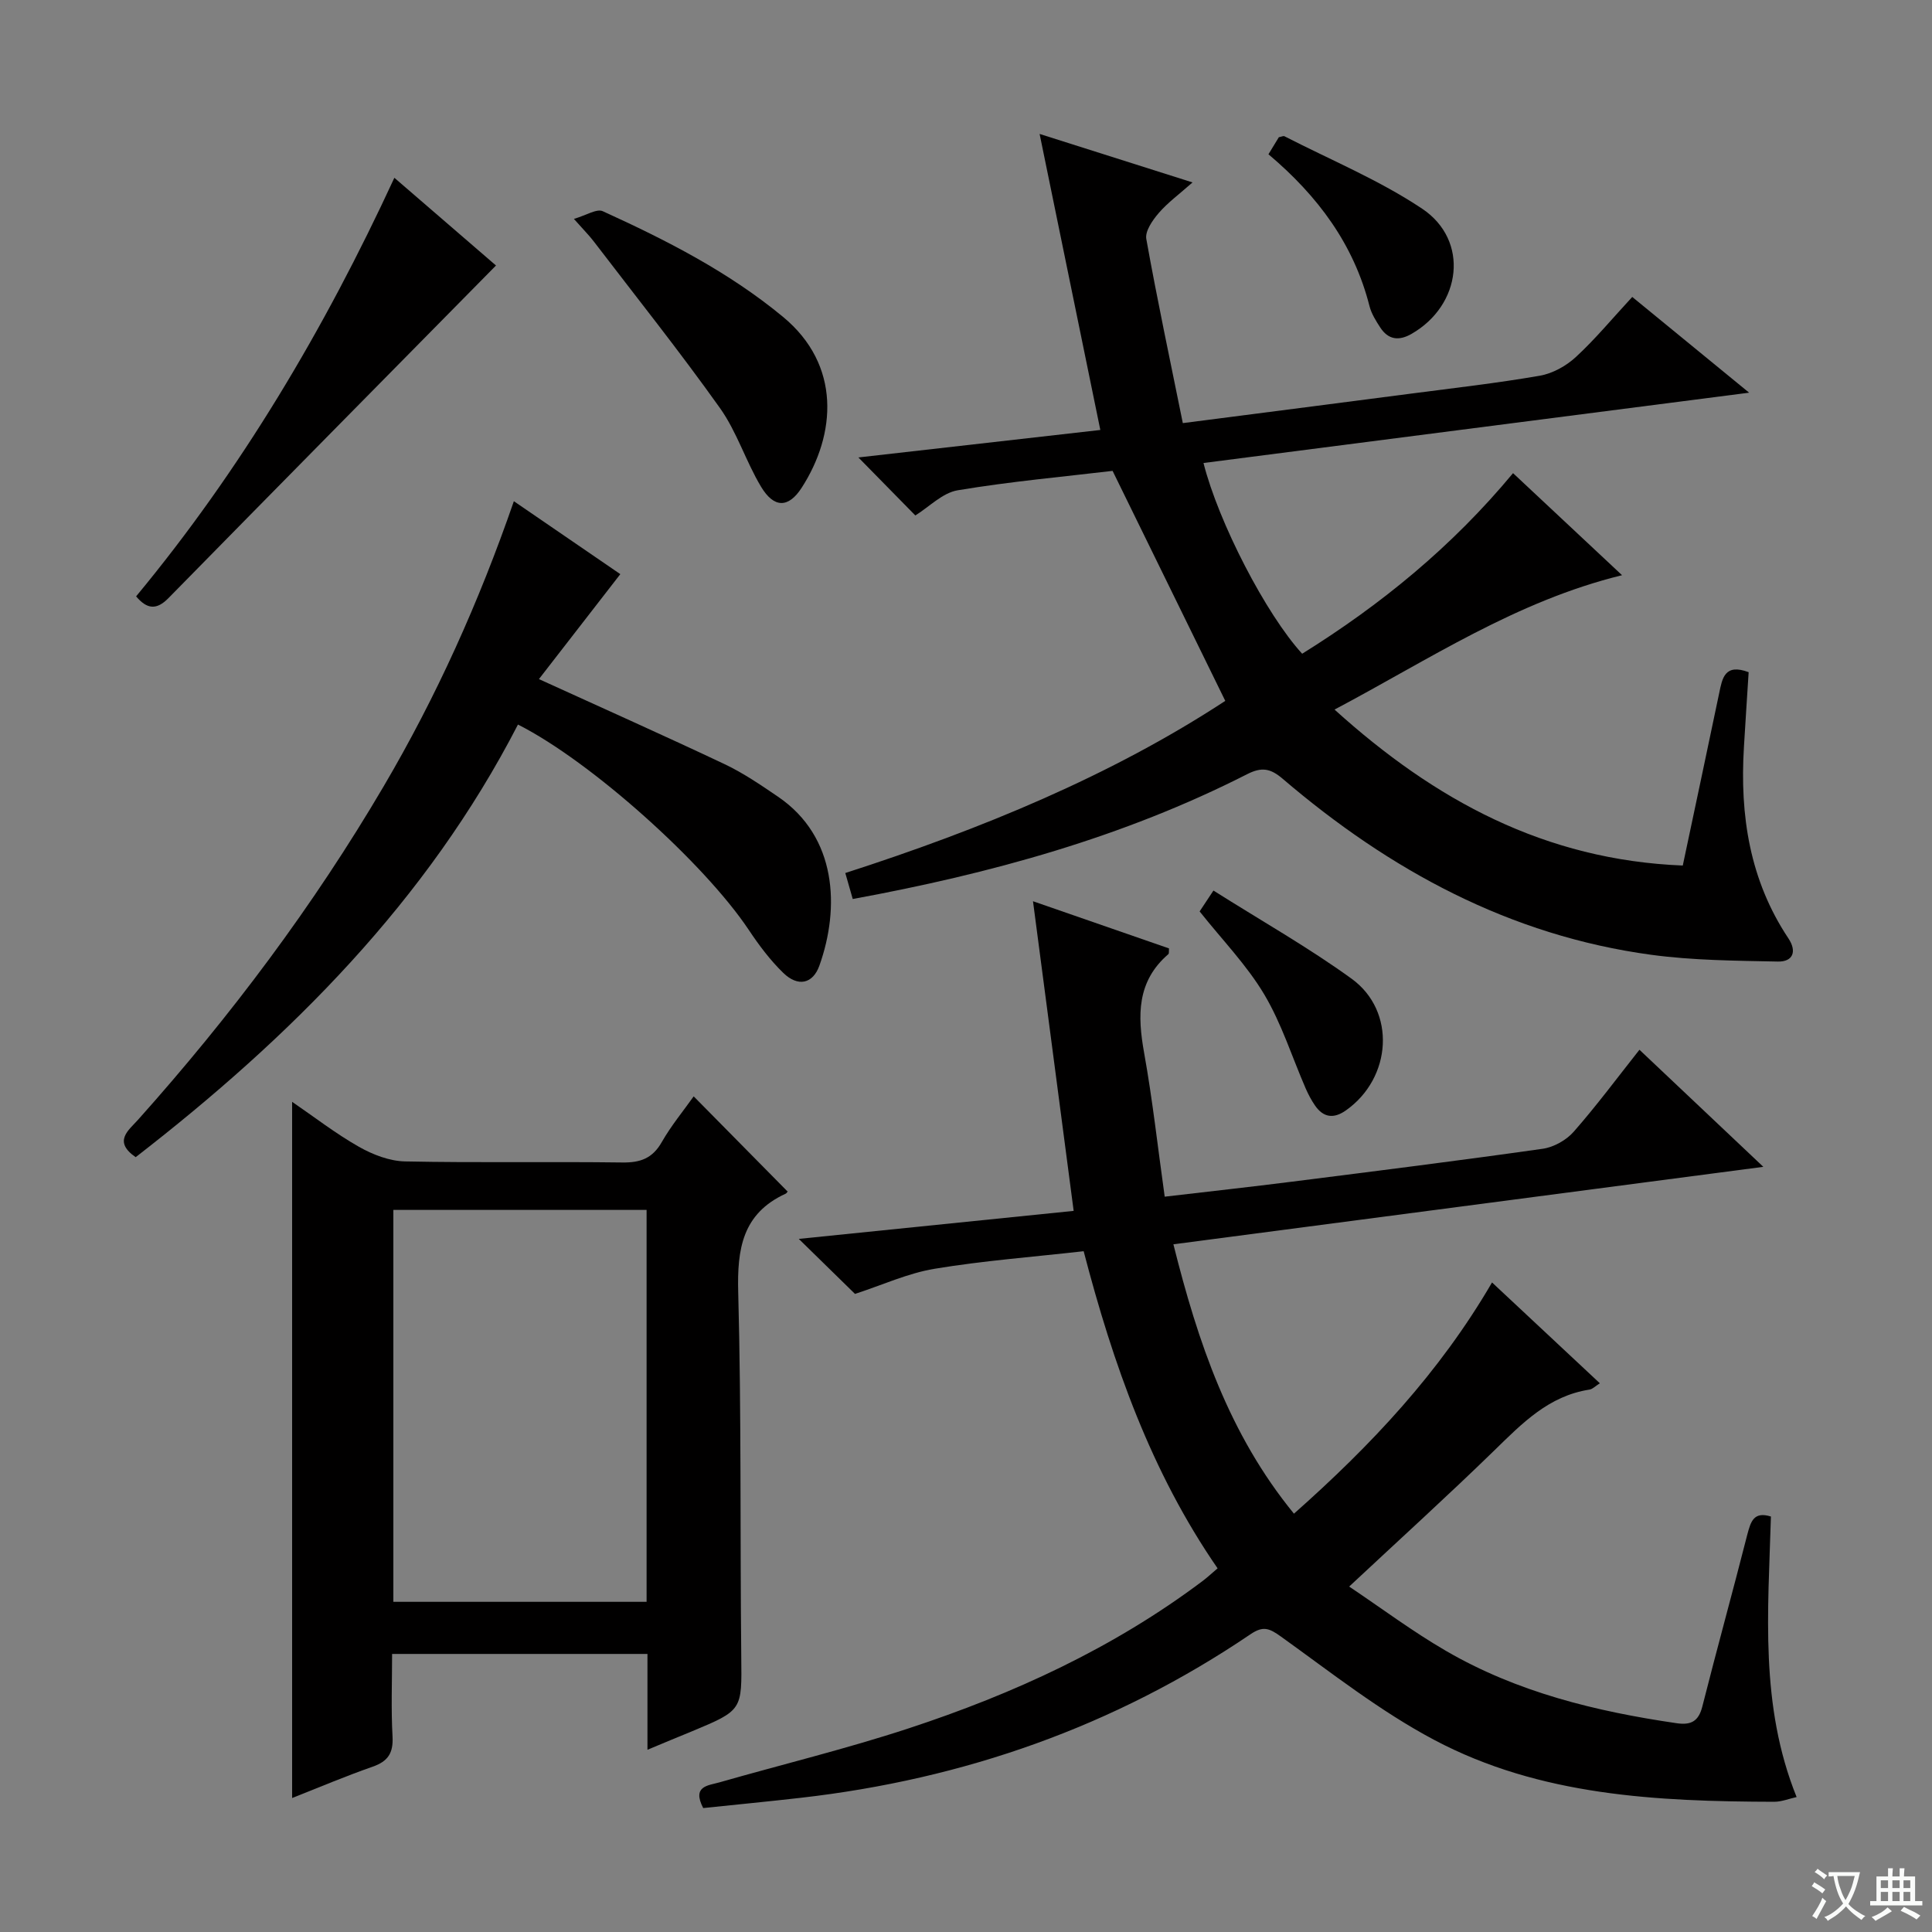 <svg enable-background="new 0 0 400 400" viewBox="0 0 400 400" xmlns="http://www.w3.org/2000/svg"><rect x="0" y="0" width="400" height="400" fill="#808080" stroke="none"/><path d="m377.9 391.2c-.2.3-.4.5-.6.8-.7-.6-1.4-1-2.2-1.5.2-.3.4-.5.5-.8.6.4 1.4.8 2.3 1.5zm-1.8 6.1c-.2-.2-.5-.4-.9-.6.4-.6.8-1.2 1.2-1.9s.7-1.3.9-1.9c.3.3.5.5.8.7-.7 1.3-1.4 2.6-2 3.7zm2.2-9c-.3.3-.5.5-.6.8-.6-.6-1.3-1.1-2-1.5.3-.3.5-.5.6-.7.6.5 1.3.9 2 1.4zm.3.2v-.9h2 4.5c-.3 1.3-.6 2.5-1 3.6s-.9 2.1-1.4 3c.4.5 1 1 1.6 1.4s1.2.8 1.9 1.1c-.3.2-.5.4-.8.8-.4-.3-1-.7-1.6-1.2s-1.2-1.1-1.6-1.6c-.5.6-1.1 1.1-1.7 1.6s-1.4.9-2.1 1.4c-.1-.3-.3-.5-.7-.8.6-.2 1.2-.5 1.9-1s1.4-1.1 2-1.8c-.5-.8-.9-1.6-1.2-2.5s-.6-2-.8-3.2c-.4.1-.7.1-1 .1zm2.5 2.7c.3 1 .7 1.7 1 2.2.3-.5.6-1.1 1-2s.6-1.9.9-3h-3.2-.4c.1.9.3 1.8.7 2.8z" fill="#fafbfa"/><path d="m396.5 388.5v1.5 3.6h1.5v.9c-.4 0-1 0-1.7 0h-7.9c-.5 0-.9 0-1.2 0v-.9h1.3v-3.5c0-.7 0-1.2 0-1.6h2.4c0-.8 0-1.4 0-1.7h1c0 .3-.1.8-.1 1.7h1.5c0-.8 0-1.4 0-1.7h1c0 .3-.1.9-.1 1.7zm-8.2 9.2c-.2-.3-.5-.5-.8-.8.8-.3 1.4-.6 1.9-.9s1-.7 1.4-1.1c.3.3.6.5.9.8-1.6 1-2.8 1.6-3.4 2zm2.6-6.8v-1.6h-1.5v1.6zm0 2.7v-1.9h-1.5v1.9zm2.4-2.7v-1.6h-1.5v1.6zm0 2.7v-1.9h-1.5v1.9zm.2 2 .7-.8c.4.2.9.5 1.6.8s1.3.7 1.8 1c-.3.3-.5.5-.8.8-.4-.3-1.5-1-3.3-1.8zm2-4.7v-1.6h-1.4v1.6zm0 2.7v-1.9h-1.4v1.9z" fill="#fafbfa"/><g fill="#010000"><path d="m366.65 313.98c-.57 19.75-2.35 39.06 5.32 58.08-1.56.34-3.11.98-4.65.98-24.23-.07-48.46-1.19-70.38-12.81-11.21-5.94-21.35-13.95-31.71-21.38-2.42-1.73-3.68-2.29-6.31-.51-28.19 19.1-59.4 30.04-93.16 33.88-6.74.77-13.5 1.42-20.17 2.12-2.38-4.6 1.06-4.66 3.36-5.32 13.07-3.74 26.3-6.95 39.2-11.19 21.72-7.14 42.36-16.62 60.77-30.45 1.04-.78 1.99-1.67 3.17-2.67-13.8-19.99-21.64-42.31-27.73-65.66-10.51 1.19-20.78 1.96-30.89 3.64-5.52.92-10.79 3.36-16.45 5.2-3.1-3.03-6.99-6.84-11.64-11.39 19.55-1.99 38.39-3.91 56.91-5.8-2.79-21.27-5.53-42.12-8.42-64.11 10.28 3.57 19.24 6.68 28.16 9.77-.05.56.04 1.03-.14 1.19-6.54 5.64-6.4 12.71-5.01 20.44 1.75 9.74 2.83 19.61 4.26 29.77 9.31-1.09 17.85-2.03 26.38-3.11 17.31-2.19 34.62-4.36 51.89-6.81 2.29-.33 4.89-1.79 6.42-3.54 4.7-5.35 8.95-11.08 13.6-16.96 8.53 8.07 16.74 15.82 25.65 24.24-41.09 5.4-81.4 10.69-122.14 16.04 5.09 20.31 11.5 39.31 24.96 55.77 15.98-14.16 30.14-29.21 41.01-47.87 7.51 7.03 14.74 13.78 22.32 20.87-.9.57-1.48 1.2-2.14 1.31-8.46 1.3-13.97 7.01-19.73 12.62-9.53 9.28-19.4 18.23-30.03 28.16 6.66 4.46 13.12 9.3 20.05 13.32 14.74 8.56 31.01 12.53 47.73 14.97 2.98.44 4.56-.37 5.34-3.46 3.01-11.9 6.29-23.73 9.32-35.63.71-2.66 1.32-4.81 4.88-3.7z"/><path d="m348.4 179.2c2.62-12.37 5.1-24.03 7.54-35.7.64-3.06 1.12-6.2 6.1-4.33-.32 5.05-.67 10.29-.98 15.53-.86 14.11 1.18 27.53 9.21 39.58 1.8 2.7.96 4.87-2.19 4.8-8.75-.18-17.57-.23-26.21-1.4-29.26-3.97-54.13-17.49-76.29-36.43-2.57-2.2-4.38-2.49-7.4-.95-25.67 13.06-53.11 20.59-81.63 25.83-.51-1.77-.98-3.41-1.54-5.38 28.14-9.07 55.06-20.17 78.67-35.64-7.83-15.99-15.46-31.56-23.33-47.62-10.08 1.2-21.15 2.19-32.08 4.02-3.15.53-5.9 3.44-8.76 5.21-3.67-3.74-7.47-7.61-11.79-12.01 16.92-1.92 33.64-3.82 50.09-5.69-4.16-20.29-8.26-40.28-12.57-61.29 10.98 3.48 20.81 6.6 31.66 10.04-2.79 2.47-5.15 4.19-7 6.34-1.28 1.48-2.86 3.76-2.57 5.37 2.27 12.67 4.96 25.26 7.56 38.12 16.7-2.16 31.99-4.11 47.28-6.11 8.88-1.16 17.8-2.17 26.62-3.7 2.66-.46 5.47-2.02 7.47-3.87 4.02-3.7 7.53-7.96 11.68-12.44 7.7 6.31 15.35 12.57 24.2 19.82-38.52 4.96-75.71 9.76-112.97 14.56 3.12 12.33 12.98 31.36 20.43 39.49 16.23-10.11 30.95-22.08 43.66-37.39 7.38 6.91 14.59 13.65 22.57 21.13-21.97 5.38-39.88 17.42-59.53 27.82 20.82 18.82 43.58 31.14 72.1 32.29z"/><path d="m134.05 362.27c0-6.93 0-13.21 0-19.84-17.56 0-34.79 0-52.87 0 0 5.62-.23 11.38.09 17.12.18 3.4-.94 5.12-4.13 6.23-5.59 1.95-11.06 4.27-16.66 6.48 0-48.19 0-95.89 0-144.14 4.62 3.16 9.03 6.59 13.85 9.32 2.86 1.62 6.33 2.96 9.56 3.02 14.98.31 29.98.02 44.96.22 3.74.05 6.24-.85 8.16-4.22 1.96-3.43 4.52-6.52 6.61-9.47 6.53 6.62 12.87 13.05 19.4 19.66.17-.25-.01.33-.38.5-8.93 4.11-10.04 11.41-9.8 20.4.67 25.13.37 50.28.63 75.43.12 11.1.31 11.09-10.28 15.5-2.9 1.18-5.77 2.38-9.14 3.79zm-.18-111.77c-17.73 0-34.95 0-52.43 0v81.14h52.43c0-27.14 0-53.92 0-81.14z"/><path d="m28.09 239.58c-4.75-3.28-1.46-5.56.51-7.77 19.14-21.41 36.29-44.26 50.85-69.04 10.9-18.55 19.7-38.07 26.94-59 7.67 5.25 15.12 10.35 22.04 15.1-5.69 7.34-11.24 14.5-16.85 21.73 13.44 6.13 26.01 11.73 38.44 17.61 3.88 1.84 7.49 4.31 11.06 6.74 12.22 8.31 12.83 23.02 8.57 34.96-1.36 3.82-4.45 4.46-7.48 1.52-2.71-2.63-5.04-5.74-7.15-8.91-9.19-13.78-32.61-34.84-47.78-42.51-18.82 36.52-47.11 64.75-79.15 89.57z"/><path d="m81.65 36.81c7.12 6.15 13.98 12.07 21.04 18.16-22.83 23.16-45.35 45.97-67.81 68.86-2.45 2.5-4.43 2.34-6.7-.36 21.68-26.17 38.94-55.22 53.47-86.66z"/><path d="m118.82 45.32c2.56-.74 4.73-2.17 5.98-1.59 13.17 6 26.02 12.54 37.3 21.86 12.09 9.99 11.01 24.34 3.88 35.39-2.74 4.25-5.74 4.25-8.42-.22-3.15-5.25-4.99-11.35-8.51-16.29-8.36-11.75-17.37-23.04-26.13-34.5-.9-1.18-1.95-2.23-4.1-4.65z"/><path d="m251.23 184.38c9.97 6.3 19.65 11.77 28.6 18.25 9.28 6.72 8.34 20.57-1.18 27.27-2.53 1.78-4.66 1.49-6.4-1.03-.75-1.09-1.38-2.28-1.91-3.49-2.84-6.53-4.99-13.45-8.6-19.51s-8.67-11.25-13.37-17.17c.55-.82 1.34-2.02 2.86-4.32z"/><path d="m262.62 31.94c.89-1.45 1.56-2.55 2.15-3.53.54-.1.93-.31 1.16-.2 9.56 4.91 19.63 9.07 28.51 15 9.82 6.56 8.18 19.98-2.22 25.93-2.61 1.49-4.8 1.2-6.45-1.33-.9-1.38-1.83-2.86-2.23-4.43-3.24-12.75-10.62-22.75-20.92-31.44z"/></g></svg>